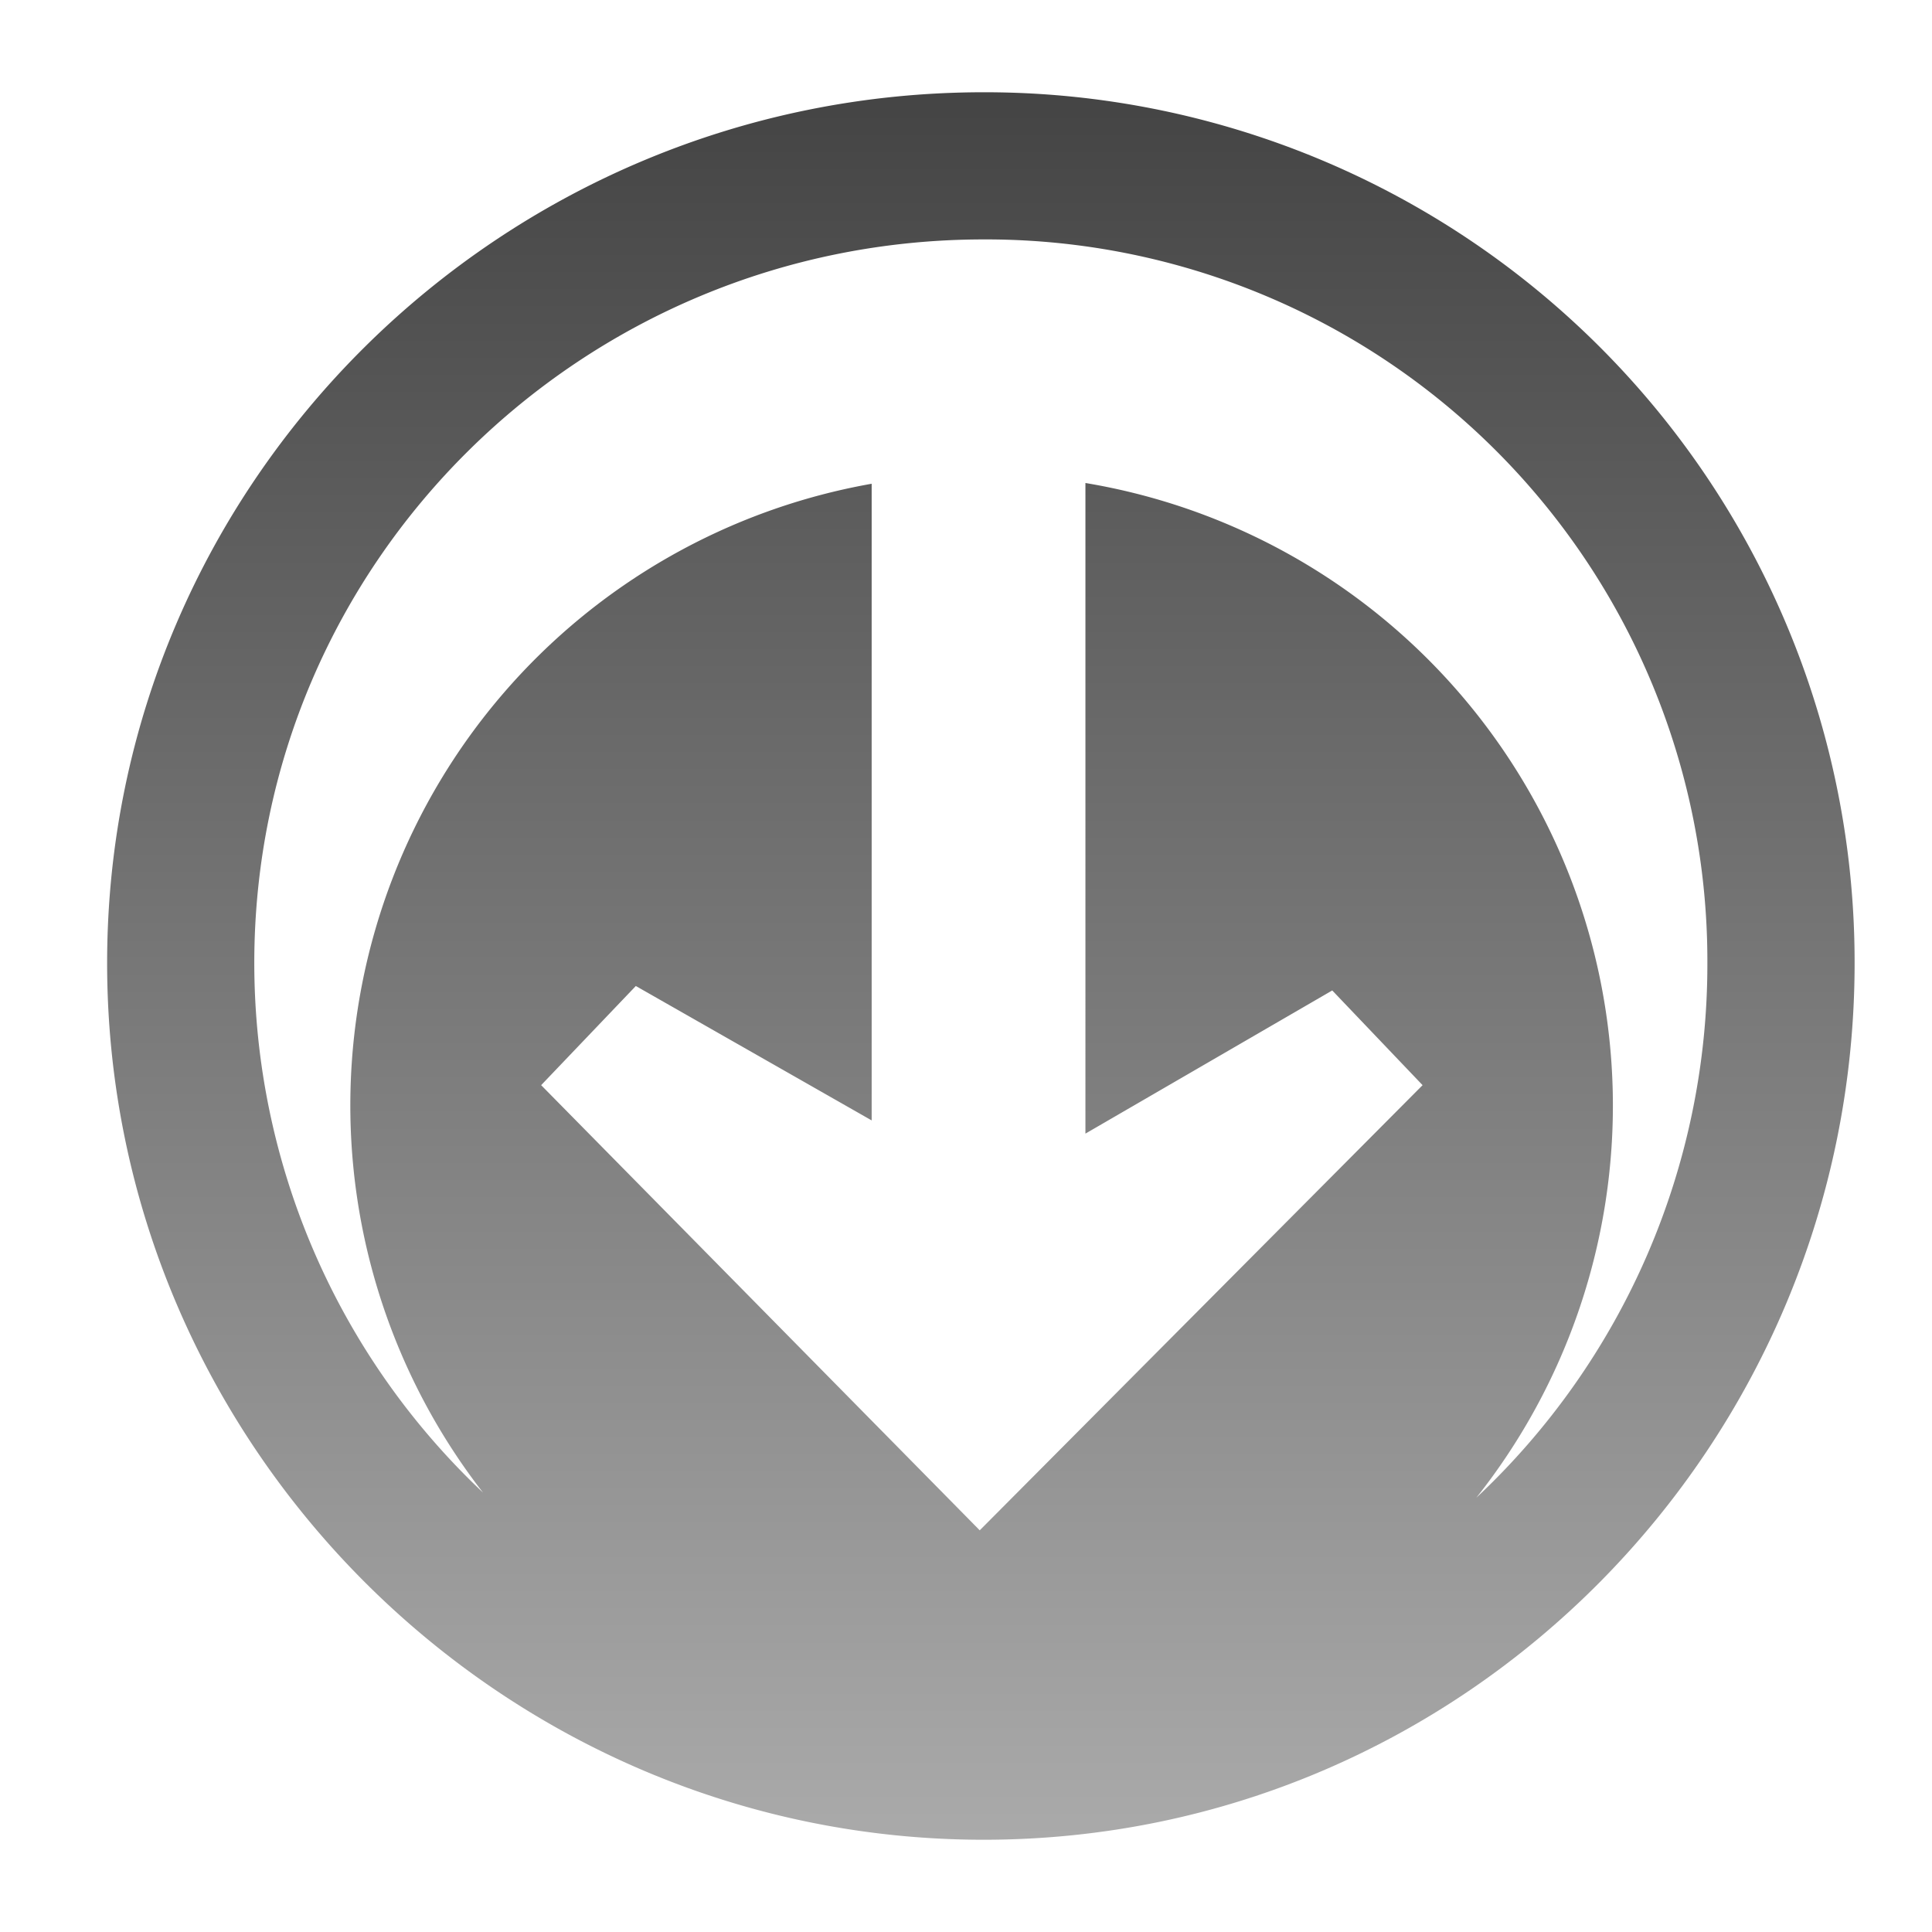 <svg id="ARMOR" xmlns="http://www.w3.org/2000/svg" xmlns:xlink="http://www.w3.org/1999/xlink" viewBox="0 0 512 512"><defs><style>.cls-1{fill:url(#New_Gradient_Swatch_4);}</style><linearGradient id="New_Gradient_Swatch_4" x1="259.94" y1="487.55" x2="259.94" y2="24.45" gradientUnits="userSpaceOnUse"><stop offset="0" stop-color="#aaa"/><stop offset="1" stop-color="#444"/></linearGradient></defs><path class="cls-1" d="M260.7,487.55C133,487.55,28.39,382.92,28.39,255.23S133,24.45,260.7,24.45A230.5,230.5,0,0,1,491.49,255.23c0,127.69-103.1,232.32-230.78,232.32Zm-1.06-82L377,287.58l-23.94-25.1-65.41,37.94V128a167.28,167.28,0,0,1,103.6,268.91,193.71,193.71,0,0,0,61.22-141.63A191.18,191.18,0,0,0,260.7,63.45c-106.39,0-193.31,85.39-193.31,191.78A192.9,192.9,0,0,0,128,395.55,167.3,167.3,0,0,1,231,128.2V296.92l-62.5-35.62-25.09,26.28Z"/></svg>